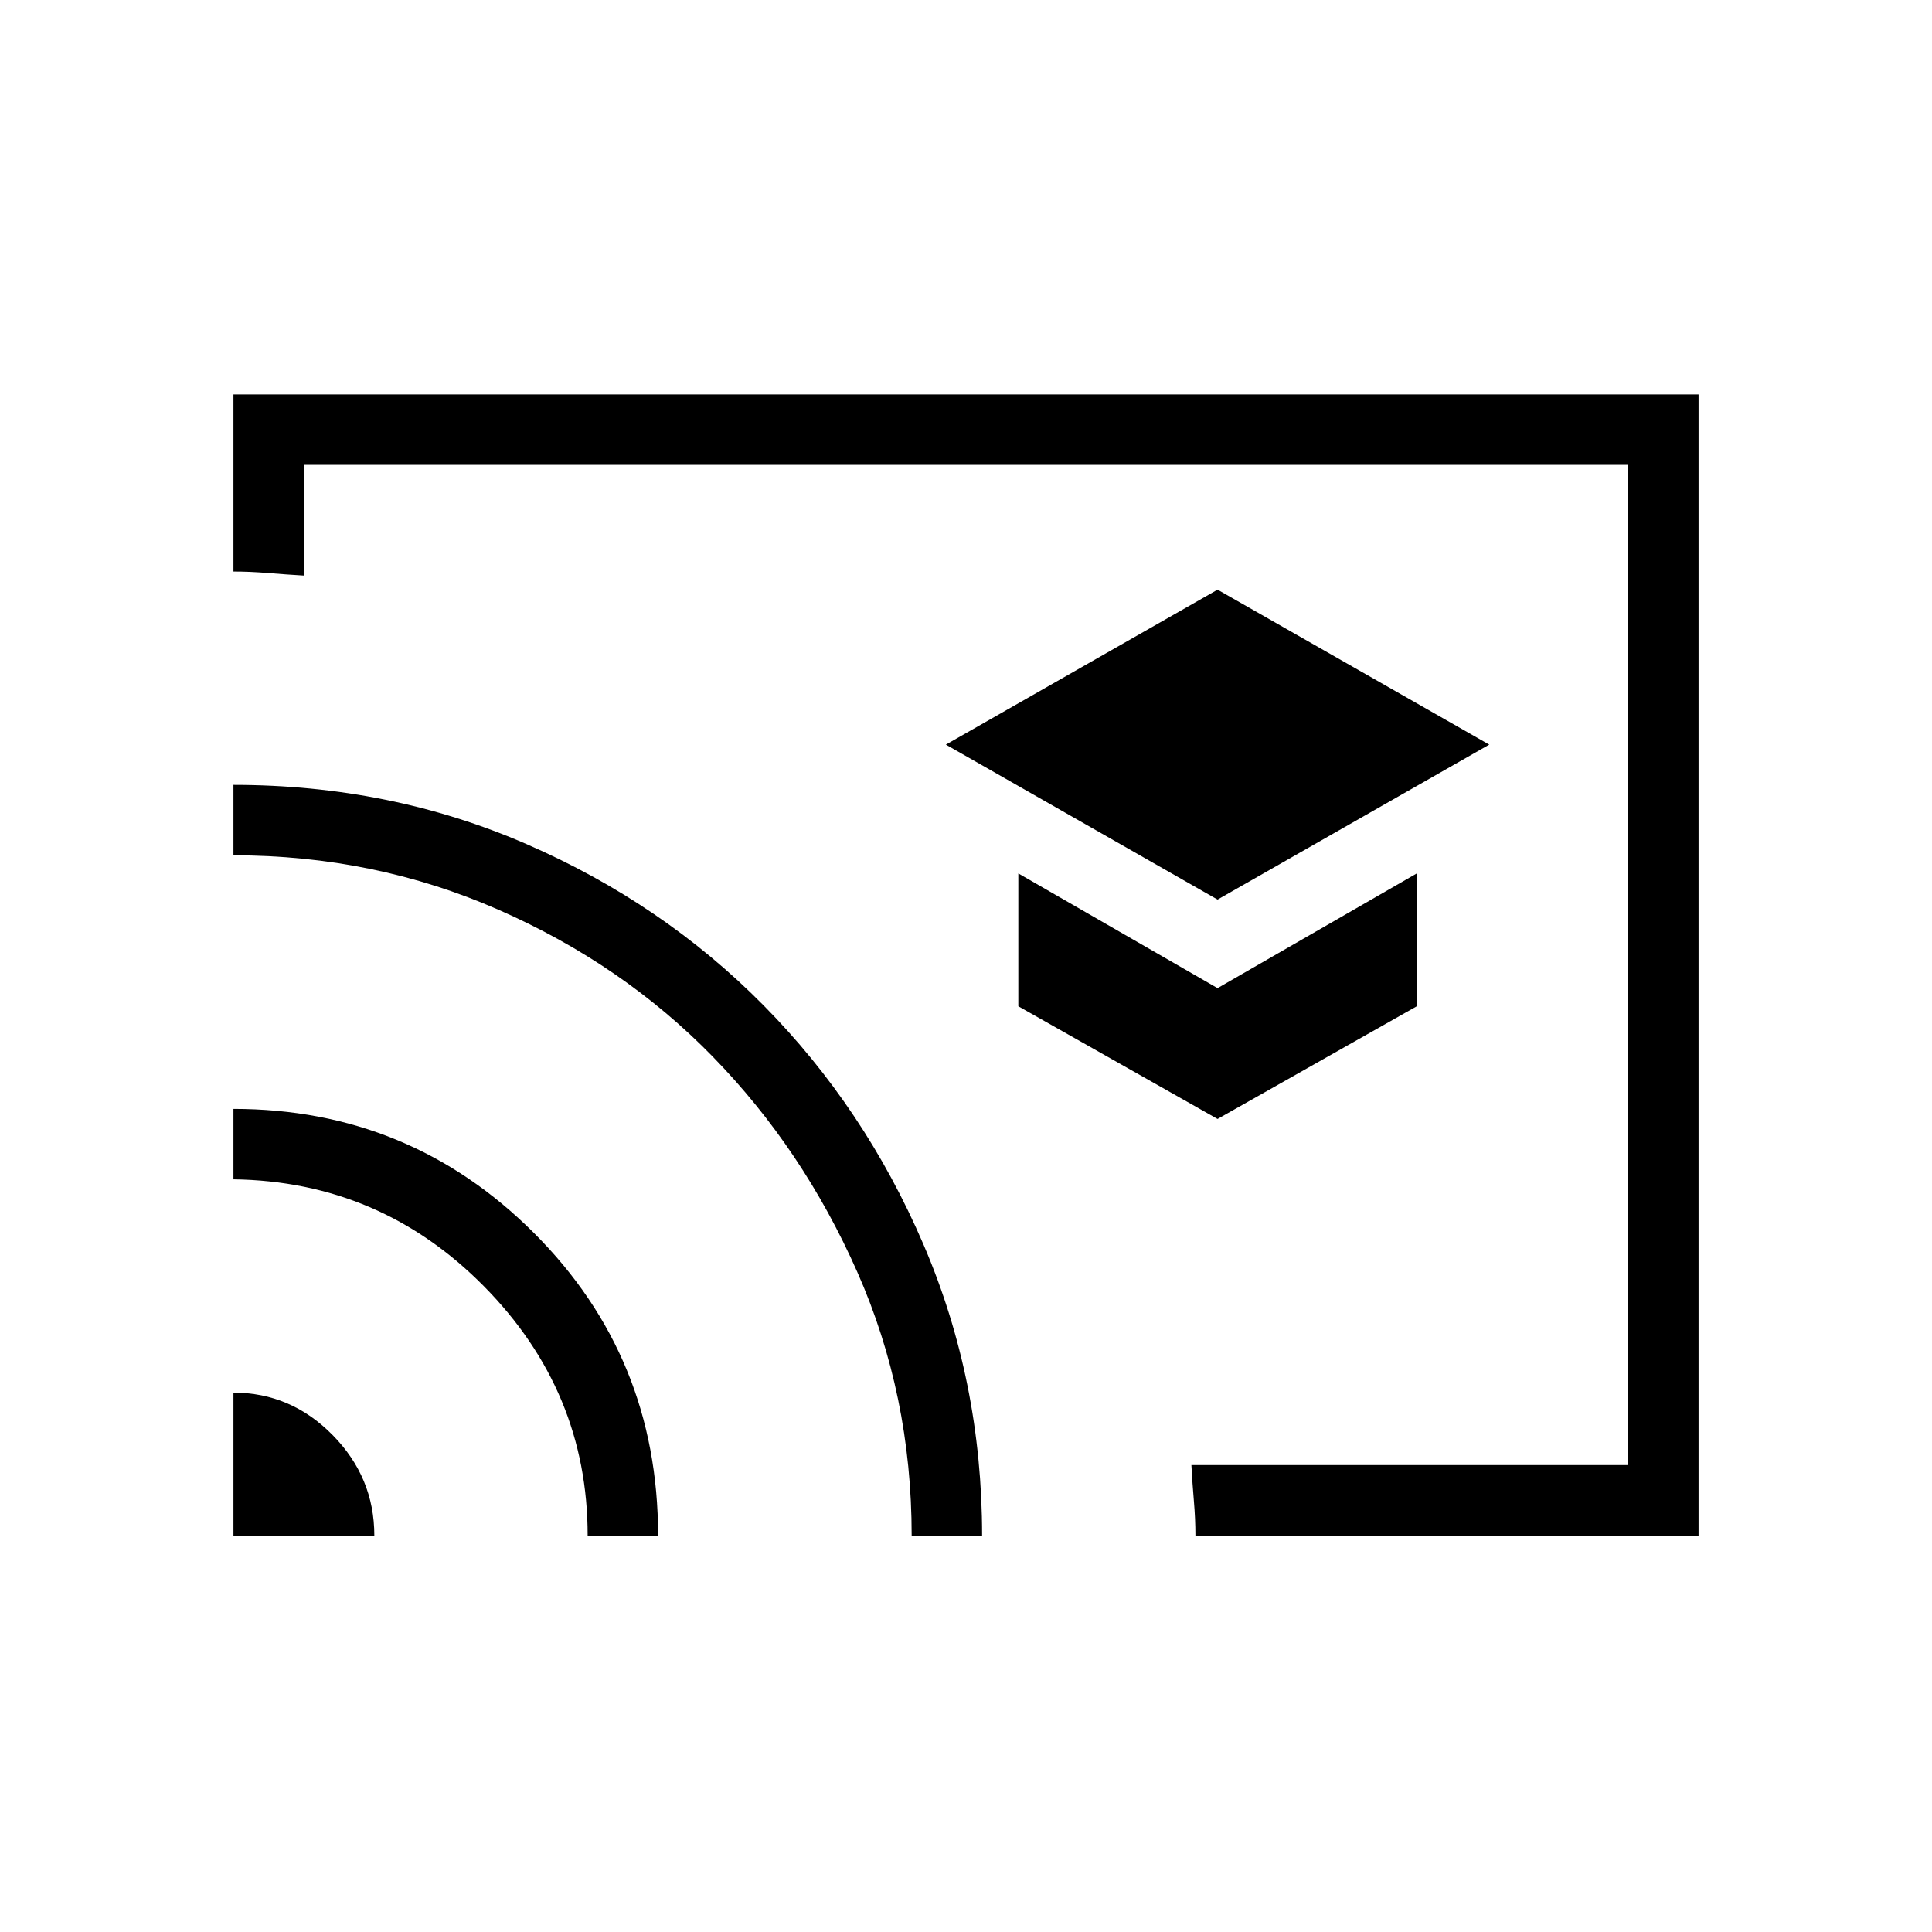 <svg xmlns="http://www.w3.org/2000/svg" height="48" viewBox="0 -960 960 960" width="48"><path d="m605-513 135-77-135-77-135 77 135 77Zm0 109 99-56v-66l-99 57-99-57v66l99 56Zm-125-76Zm364 283H594q0-8.25-.75-17T592-232h217v-497H151v55q-8.5-.5-17.67-1.25-9.16-.75-17.33-.75v-88h728v567Zm-728 0v-71q28.5 0 49.25 21.04T186-197h-70Zm176 0q0-71.66-51.51-123.83T116-374v-35q87.64 0 149.32 61.66Q327-285.68 327-197h-35Zm161 0q0-69.81-27-130.9-27-61.1-71.81-107.03-44.8-45.93-106.46-73T116-535v-35q77.95 0 145.66 29.45 67.71 29.46 117.84 80.2 50.14 50.75 79.32 118.61Q488-273.89 488-197h-35Z"/></svg>